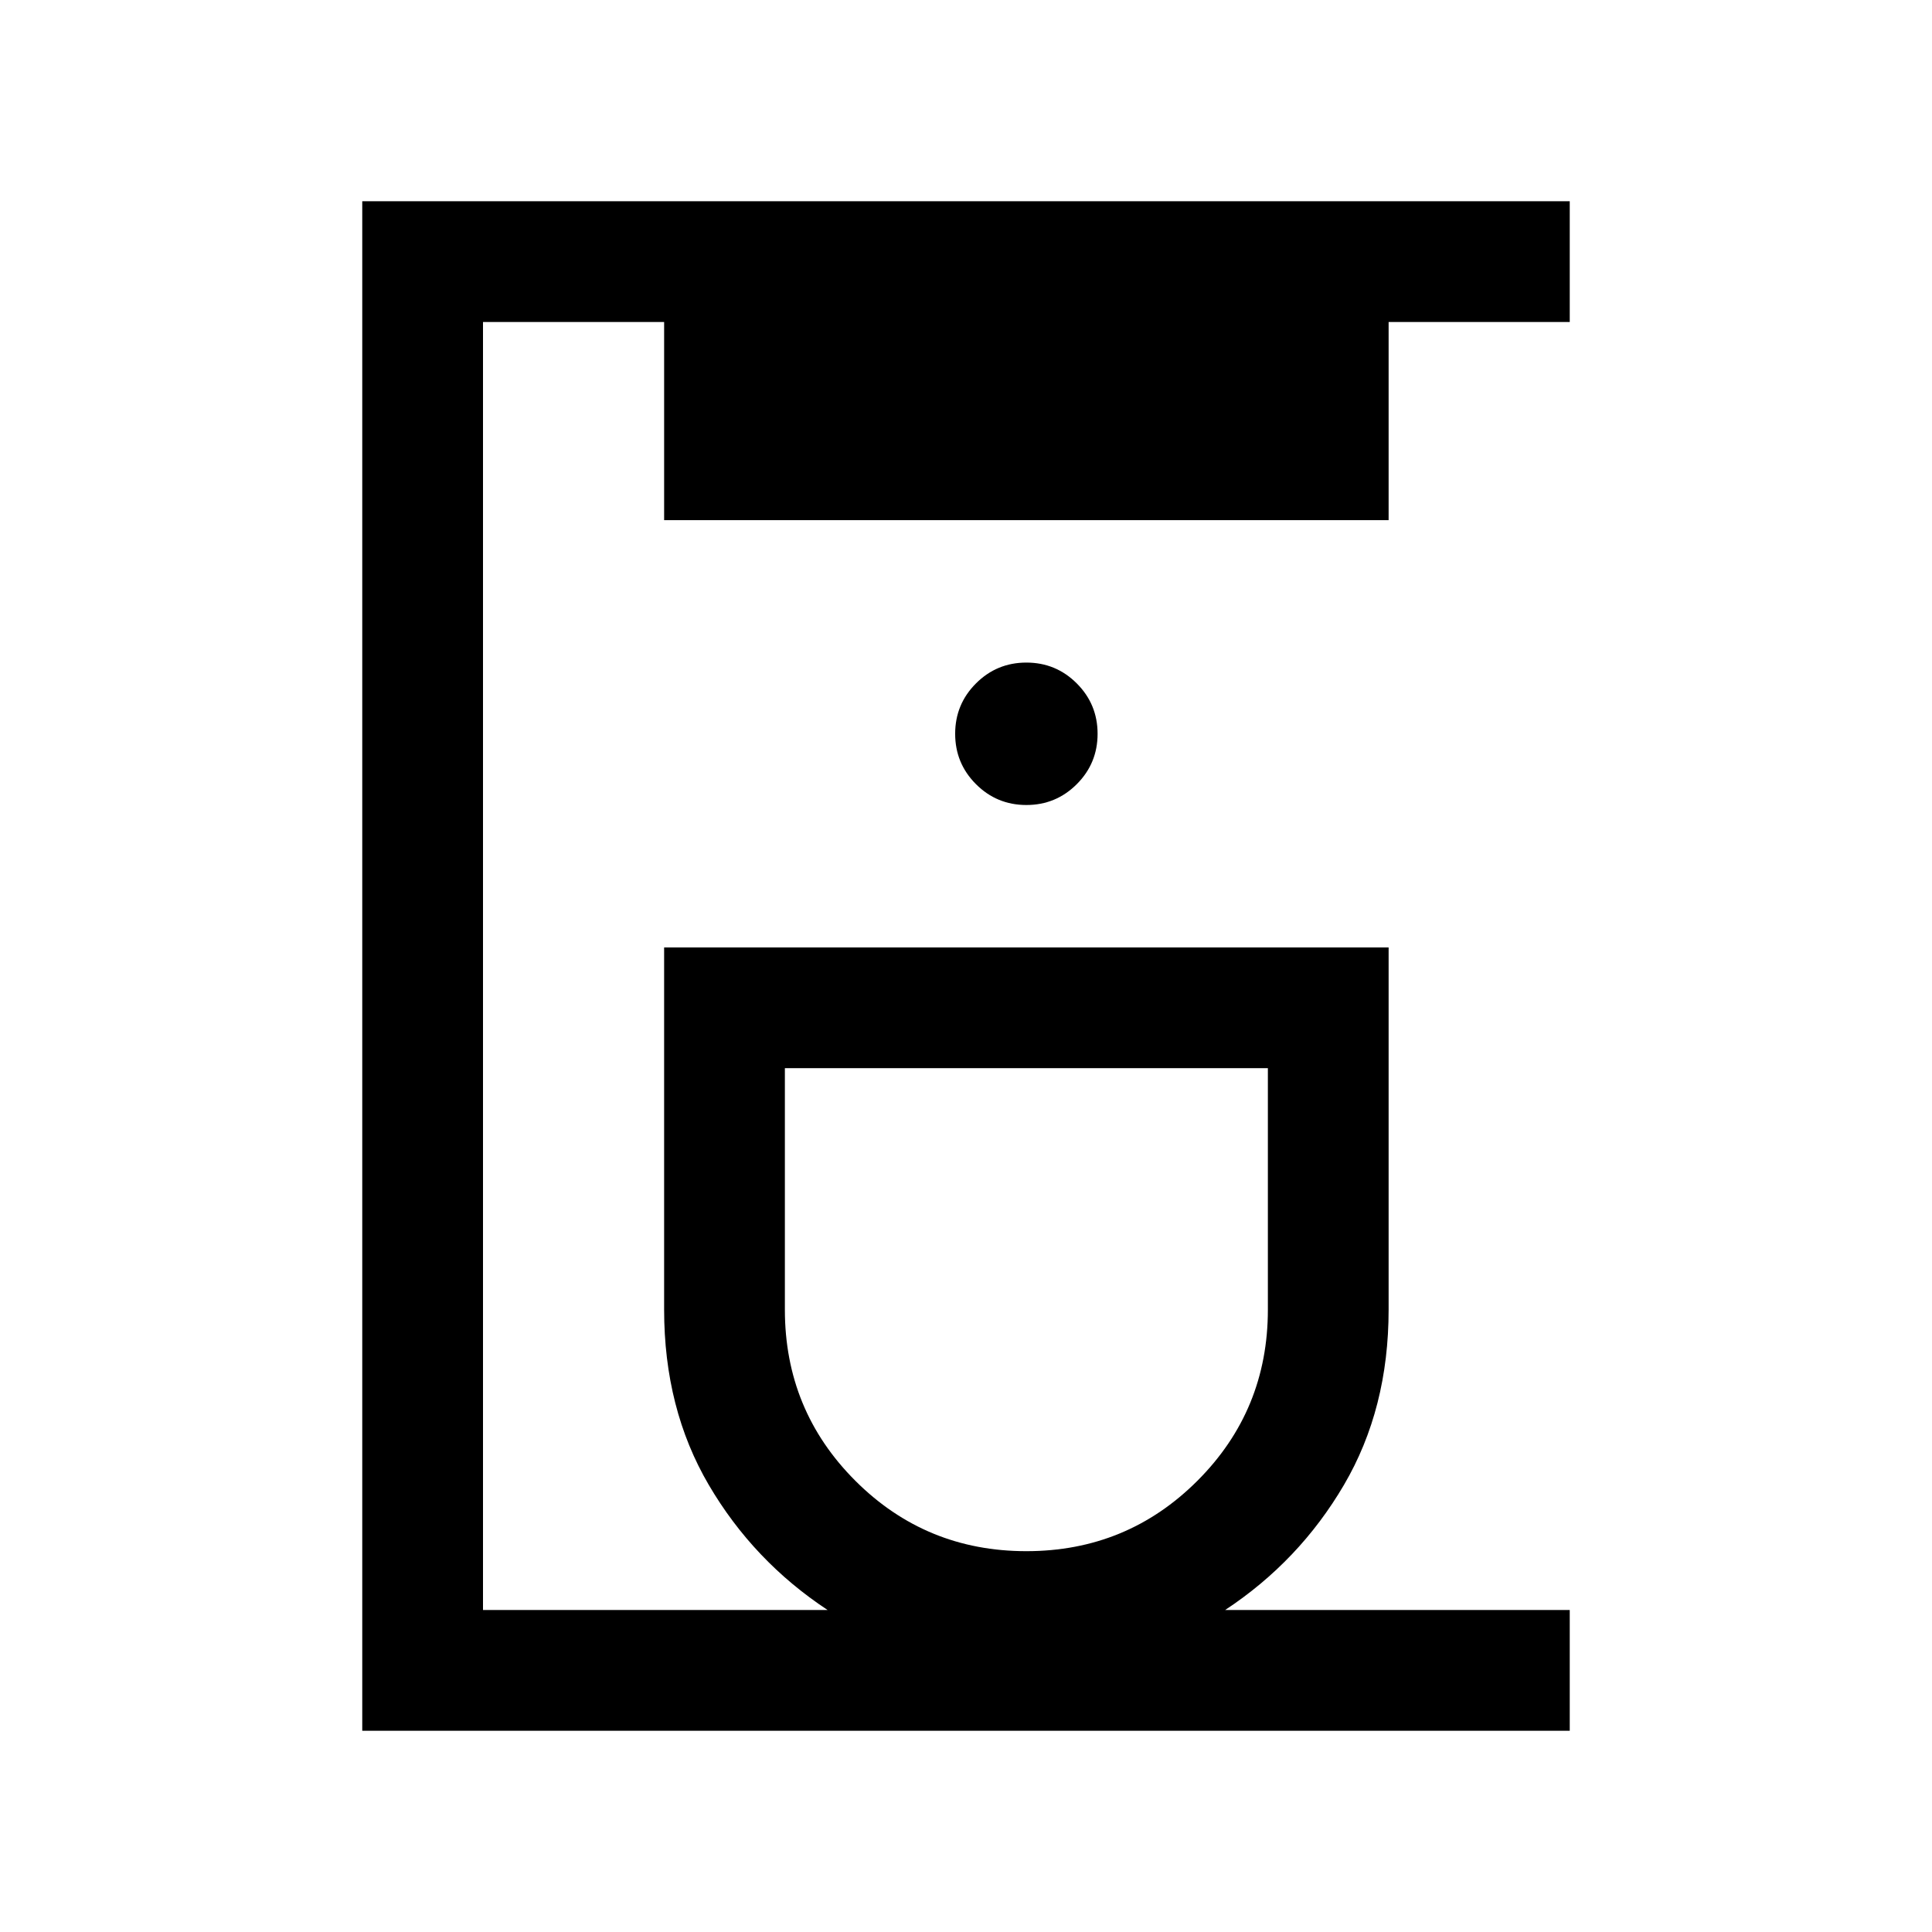 <svg xmlns="http://www.w3.org/2000/svg" height="24" viewBox="0 -960 960 960" width="24"><path d="M180.001-100.001v-759.998h599.998V-800h-90.001v98.46H330.001V-800H240v640h171.231q-36.846-24.307-59.038-62.153-22.192-37.846-22.192-87.077v-179.999h359.997v179.999q0 49.231-22.193 87.077-22.192 37.846-59.038 62.153h171.232v59.999H180.001Zm329.998-89.229q50 0 85-35t35-85v-120h-240v120q0 50 35 85t85 35Zm0-370.77q14.692 0 25.038-10.346 10.347-10.346 10.347-25.038t-10.347-25.038q-10.346-10.347-25.038-10.347t-25.038 10.347q-10.346 10.346-10.346 25.038t10.346 25.038Q495.307-560 509.999-560Zm0 130.77Z"/></svg>